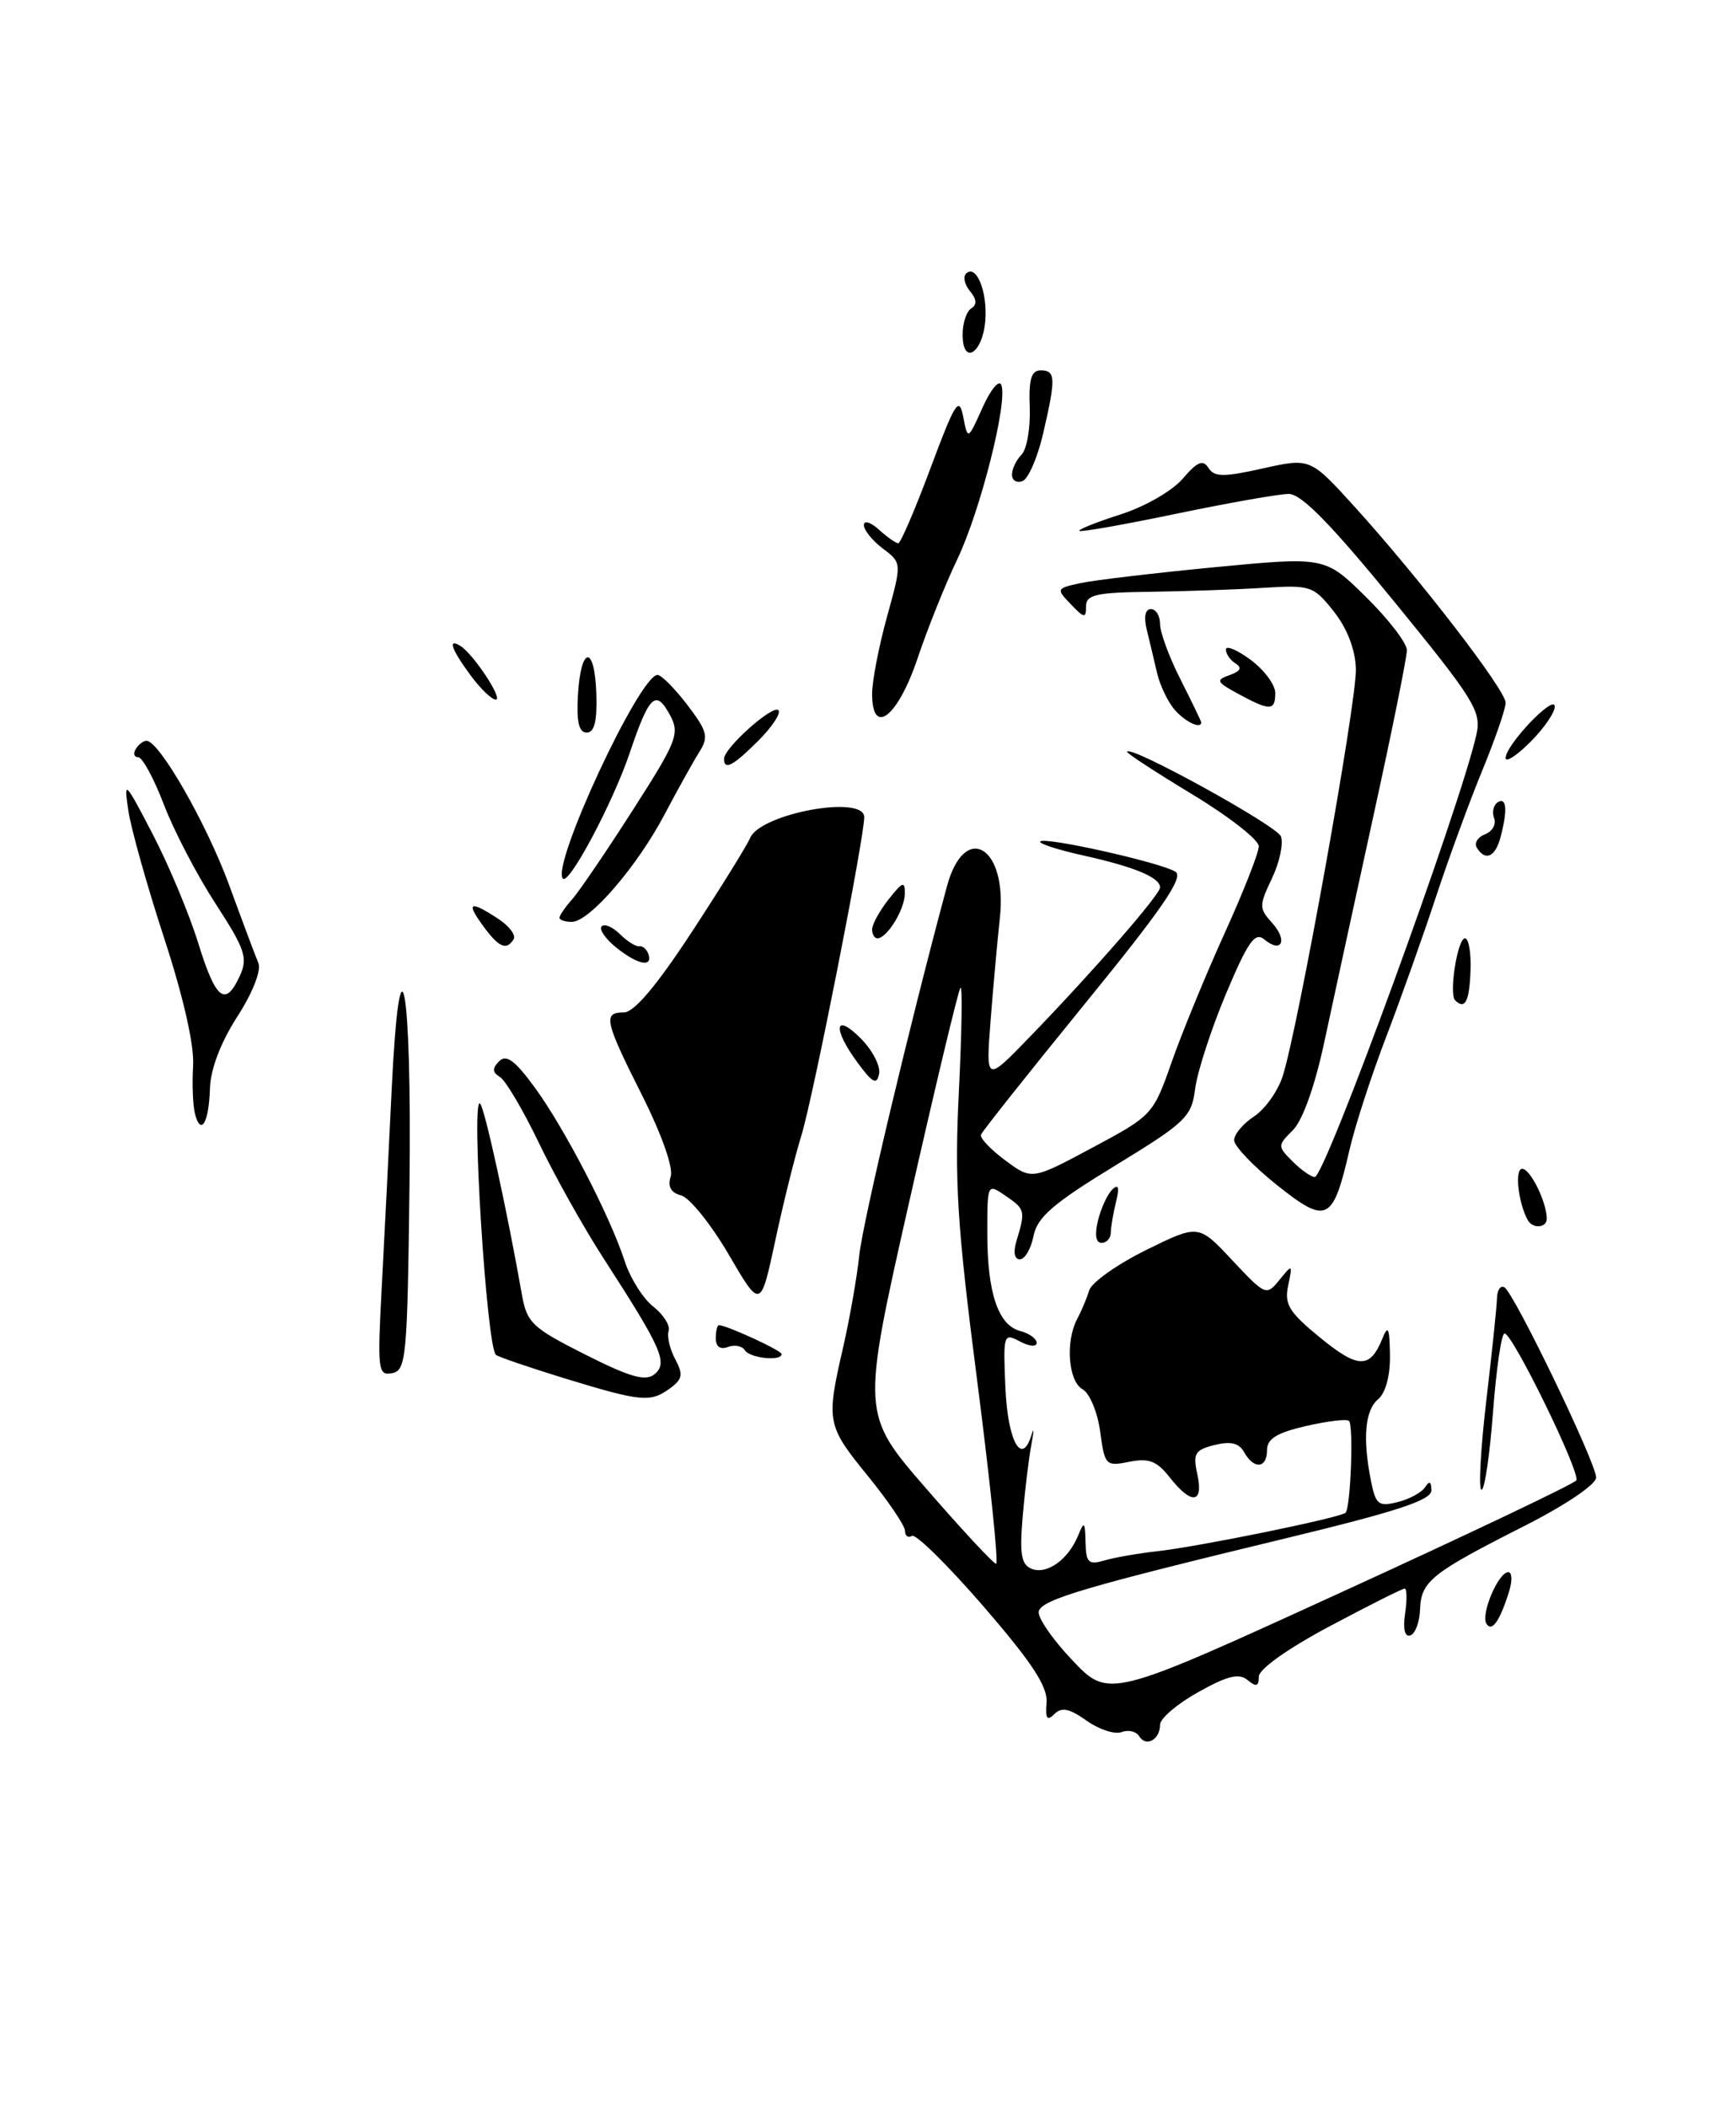 <?xml version="1.0" encoding="UTF-8" standalone="no"?>
<!DOCTYPE svg PUBLIC "-//W3C//DTD SVG 1.1//EN" "http://www.w3.org/Graphics/SVG/1.1/DTD/svg11.dtd" >
<svg xmlns="http://www.w3.org/2000/svg" xmlns:xlink="http://www.w3.org/1999/xlink" version="1.1" viewBox="0 0 211 256">
 <g >
 <path fill="currentColor"
d=" M 49.77 144.06 C 50.07 119.33 48.60 111.66 47.59 132.66 C 47.26 139.72 46.72 150.38 46.40 156.34 C 45.86 166.49 45.94 167.16 47.66 166.83 C 49.37 166.50 49.52 164.91 49.77 144.06 Z  M 138.47 210.95 C 138.10 210.35 137.13 210.12 136.31 210.44 C 135.49 210.75 133.58 210.12 132.07 209.05 C 129.97 207.56 129.03 207.37 128.15 208.25 C 127.27 209.13 127.04 208.80 127.20 206.85 C 127.36 204.92 125.45 202.01 119.55 195.18 C 115.22 190.18 111.30 186.31 110.84 186.60 C 110.38 186.88 110.00 186.61 110.00 185.99 C 110.00 185.37 107.97 182.38 105.50 179.34 C 100.49 173.19 100.40 172.73 102.45 163.81 C 103.25 160.34 104.15 155.25 104.44 152.50 C 104.88 148.40 110.52 124.65 115.09 107.70 C 117.23 99.74 122.47 102.83 121.53 111.50 C 121.23 114.25 120.72 119.88 120.40 124.00 C 119.82 131.50 119.82 131.50 125.16 125.98 C 132.85 118.04 141.00 108.69 141.00 107.82 C 141.00 106.61 137.90 105.32 131.74 103.95 C 128.58 103.25 126.19 102.48 126.44 102.23 C 127.03 101.64 141.09 104.79 142.87 105.91 C 143.91 106.56 141.28 110.40 131.87 121.94 C 125.07 130.29 119.38 137.45 119.23 137.86 C 119.09 138.27 120.42 139.67 122.19 140.98 C 125.42 143.37 125.42 143.37 132.78 139.43 C 140.06 135.54 140.17 135.43 142.42 129.00 C 143.68 125.42 146.57 118.39 148.85 113.37 C 151.13 108.35 153.00 103.60 153.00 102.82 C 153.00 102.04 149.40 99.22 145.00 96.56 C 140.60 93.90 137.00 91.56 137.00 91.35 C 137.00 90.30 155.18 100.29 155.69 101.62 C 156.01 102.48 155.53 104.77 154.60 106.71 C 153.02 110.03 153.02 110.36 154.62 112.13 C 156.55 114.27 155.78 115.89 153.66 114.13 C 152.53 113.19 151.68 114.40 149.01 120.74 C 147.22 125.01 145.54 130.18 145.27 132.23 C 144.83 135.71 144.17 136.34 135.49 141.64 C 128.00 146.21 126.08 147.87 125.62 150.16 C 125.31 151.72 124.56 153.00 123.96 153.00 C 123.29 153.00 123.13 152.13 123.55 150.75 C 124.65 147.11 124.60 146.91 122.25 145.30 C 120.00 143.76 120.00 143.76 120.00 149.81 C 120.00 157.08 121.32 161.01 124.01 161.71 C 125.11 162.00 126.00 162.65 126.00 163.15 C 126.00 163.66 125.08 163.58 123.95 162.97 C 121.97 161.92 121.92 162.10 122.20 168.61 C 122.49 175.14 124.20 178.20 125.38 174.31 C 125.68 173.31 125.67 173.85 125.36 175.50 C 125.04 177.15 124.57 181.09 124.30 184.25 C 123.91 188.89 124.13 190.11 125.42 190.61 C 127.28 191.32 129.87 189.45 131.05 186.53 C 131.77 184.76 131.88 184.86 131.94 187.37 C 131.99 189.86 132.30 190.15 134.25 189.58 C 135.49 189.22 138.35 188.72 140.62 188.47 C 145.80 187.89 162.94 184.39 163.54 183.79 C 164.16 183.18 164.54 173.20 163.96 172.63 C 163.71 172.37 161.36 172.65 158.75 173.25 C 155.21 174.06 154.00 174.80 154.00 176.17 C 154.00 178.41 152.41 178.56 151.22 176.44 C 150.60 175.31 149.58 175.07 147.62 175.56 C 145.23 176.16 144.97 176.59 145.53 179.12 C 146.31 182.69 144.82 182.86 142.18 179.50 C 140.61 177.50 139.63 177.12 137.25 177.60 C 134.40 178.17 134.27 178.04 133.72 173.93 C 133.40 171.58 132.44 169.26 131.57 168.78 C 129.84 167.81 129.47 162.97 130.93 160.24 C 131.44 159.28 132.10 157.72 132.39 156.76 C 132.69 155.80 135.80 153.60 139.30 151.87 C 145.68 148.73 145.68 148.73 149.78 153.12 C 153.81 157.41 153.92 157.46 155.51 155.50 C 157.09 153.55 157.12 153.57 156.57 156.18 C 156.08 158.46 156.67 159.42 160.46 162.52 C 165.07 166.29 166.52 166.32 168.01 162.65 C 168.71 160.91 168.89 161.28 168.94 164.63 C 168.98 167.14 168.41 169.24 167.50 170.00 C 165.90 171.33 165.60 174.76 166.64 179.95 C 167.21 182.80 167.56 183.08 169.88 182.49 C 171.31 182.14 172.82 181.31 173.22 180.67 C 173.73 179.87 173.97 179.99 173.98 181.06 C 174.00 182.25 169.85 183.62 156.25 186.90 C 131.98 192.76 126.73 194.31 126.26 195.73 C 126.03 196.41 127.85 199.08 130.30 201.67 C 134.76 206.38 134.76 206.38 162.94 193.49 C 178.45 186.40 191.34 180.26 191.59 179.86 C 192.14 178.97 183.85 162.00 182.87 162.00 C 182.49 162.00 181.87 166.28 181.47 171.50 C 181.08 176.72 180.45 181.00 180.07 181.00 C 179.69 181.00 179.95 176.16 180.64 170.25 C 181.34 164.34 181.93 158.69 181.95 157.69 C 181.98 156.70 182.39 156.12 182.86 156.41 C 184.07 157.16 194.00 177.74 194.00 179.51 C 194.00 180.35 190.26 182.87 185.25 185.41 C 173.98 191.11 172.73 192.11 172.60 195.51 C 172.55 197.06 172.01 198.50 171.42 198.69 C 170.74 198.92 170.50 197.92 170.78 196.03 C 171.03 194.36 171.00 193.00 170.73 193.00 C 170.45 193.00 166.35 195.06 161.61 197.58 C 156.51 200.30 153.00 202.79 153.00 203.70 C 153.00 204.89 152.69 204.99 151.64 204.12 C 150.60 203.25 149.19 203.59 145.64 205.58 C 143.09 207.00 141.00 208.78 141.00 209.53 C 141.00 211.35 139.30 212.30 138.47 210.95 Z  M 118.77 167.75 C 116.33 148.85 116.00 143.54 116.55 132.50 C 116.90 125.35 116.99 119.72 116.74 120.00 C 116.48 120.28 113.67 132.04 110.48 146.14 C 104.69 171.78 104.69 171.78 112.60 180.88 C 116.94 185.89 120.76 189.98 121.07 189.99 C 121.38 190.00 120.35 179.99 118.77 167.75 Z  M 180.67 197.27 C 179.95 196.12 182.11 191.02 183.32 191.01 C 183.77 191.00 183.83 192.01 183.45 193.25 C 182.33 196.90 181.33 198.35 180.67 197.27 Z  M 68.59 167.45 C 64.25 166.11 60.50 164.83 60.27 164.60 C 59.13 163.47 57.23 133.03 58.35 134.07 C 58.90 134.57 61.61 146.95 63.43 157.26 C 64.04 160.72 64.67 161.31 71.13 164.57 C 76.62 167.33 78.47 167.86 79.56 166.95 C 81.21 165.58 80.44 163.84 73.44 153.01 C 70.98 149.22 67.42 142.86 65.51 138.88 C 63.60 134.90 61.47 131.29 60.78 130.86 C 59.83 130.27 59.80 129.80 60.67 128.93 C 61.54 128.06 62.60 128.84 65.01 132.14 C 68.66 137.15 74.16 147.77 75.93 153.23 C 76.60 155.29 78.16 157.77 79.40 158.74 C 80.64 159.72 81.48 161.05 81.27 161.70 C 81.05 162.36 81.41 163.89 82.06 165.12 C 83.06 166.98 82.96 167.56 81.44 168.67 C 79.05 170.42 77.95 170.31 68.59 167.45 Z  M 90.53 164.04 C 90.20 163.52 89.28 163.34 88.47 163.65 C 87.55 164.00 87.00 163.61 87.00 162.61 C 87.00 161.72 87.17 161.00 87.38 161.00 C 88.32 161.00 95.00 164.08 95.00 164.51 C 95.00 165.42 91.12 165.01 90.53 164.04 Z  M 88.55 152.38 C 86.40 148.72 83.81 145.50 82.80 145.24 C 81.54 144.91 81.13 144.17 81.52 142.94 C 81.86 141.88 80.43 137.83 78.05 133.09 C 73.47 124.00 73.26 123.00 75.84 123.00 C 77.07 123.00 79.82 119.74 84.07 113.25 C 87.58 107.89 90.78 102.74 91.17 101.81 C 92.43 98.84 104.96 96.53 105.04 99.25 C 105.10 101.55 98.81 133.44 97.39 138.00 C 96.62 140.47 95.19 146.22 94.22 150.77 C 92.44 159.05 92.44 159.05 88.55 152.38 Z  M 133.46 148.25 C 133.84 146.74 134.62 145.05 135.21 144.50 C 135.95 143.80 136.08 144.25 135.65 146.00 C 135.31 147.38 135.02 149.06 135.01 149.75 C 135.01 150.44 134.50 151.00 133.89 151.00 C 133.18 151.00 133.03 150.00 133.46 148.25 Z  M 185.70 148.25 C 184.53 146.16 184.07 142.00 185.01 142.00 C 186.00 142.00 188.00 146.06 188.00 148.07 C 188.00 149.18 186.30 149.32 185.70 148.25 Z  M 155.21 143.98 C 152.35 141.70 150.00 139.24 150.00 138.53 C 150.00 137.81 151.08 136.52 152.41 135.65 C 153.74 134.78 155.30 132.59 155.89 130.79 C 157.76 125.02 164.94 85.11 164.80 81.23 C 164.72 78.88 163.72 76.30 162.10 74.27 C 159.64 71.17 159.29 71.06 153.52 71.42 C 150.21 71.63 144.01 71.84 139.75 71.90 C 133.21 71.98 132.00 72.26 132.00 73.67 C 132.00 75.15 131.78 75.12 130.16 73.42 C 128.36 71.55 128.38 71.48 131.30 70.85 C 132.94 70.49 140.30 69.62 147.66 68.91 C 161.05 67.63 161.05 67.63 166.03 72.53 C 168.76 75.22 171.00 78.13 171.00 78.99 C 171.00 79.85 169.18 88.87 166.95 99.03 C 164.73 109.19 162.05 121.52 161.00 126.42 C 159.84 131.89 158.34 136.10 157.16 137.29 C 155.26 139.18 155.26 139.26 157.11 141.11 C 158.15 142.15 159.36 143.00 159.80 143.00 C 161.06 143.00 177.56 97.82 179.46 89.19 C 180.07 86.43 179.17 84.98 169.45 73.08 C 161.78 63.69 158.17 60.00 156.64 60.01 C 155.46 60.01 149.32 61.10 143.00 62.41 C 136.68 63.73 131.36 64.67 131.19 64.50 C 131.01 64.34 133.26 63.44 136.19 62.50 C 139.15 61.56 142.50 59.63 143.76 58.15 C 145.53 56.08 146.22 55.80 146.88 56.85 C 147.60 57.97 148.71 57.98 153.49 56.91 C 159.25 55.63 159.25 55.63 164.64 61.56 C 172.57 70.31 183.00 83.83 183.00 85.38 C 183.00 86.12 181.72 89.82 180.16 93.61 C 178.60 97.40 176.06 104.33 174.52 109.00 C 172.98 113.67 170.26 121.33 168.47 126.00 C 166.68 130.68 164.68 136.83 164.03 139.67 C 162.01 148.45 161.28 148.81 155.21 143.98 Z  M 23.70 135.33 C 23.44 134.32 23.34 131.70 23.47 129.50 C 23.63 127.01 22.30 121.17 19.96 114.00 C 17.89 107.67 15.93 100.70 15.60 98.50 C 15.03 94.69 15.17 94.83 18.56 101.35 C 20.52 105.11 23.01 111.07 24.10 114.60 C 26.23 121.49 27.40 122.40 29.16 118.54 C 30.15 116.38 29.78 115.30 26.20 109.79 C 23.95 106.33 21.12 100.91 19.92 97.75 C 18.71 94.59 17.31 92.00 16.80 92.00 C 16.30 92.00 16.16 91.55 16.50 91.00 C 16.84 90.45 17.43 90.00 17.81 90.00 C 19.35 90.01 25.08 100.00 27.84 107.50 C 29.45 111.90 31.06 116.19 31.41 117.02 C 31.77 117.91 30.70 120.64 28.84 123.52 C 26.83 126.64 25.59 129.89 25.52 132.21 C 25.39 136.41 24.42 138.07 23.70 135.33 Z  M 104.25 129.13 C 101.17 124.96 101.41 122.95 104.60 126.14 C 106.03 127.57 107.04 129.52 106.85 130.46 C 106.57 131.85 106.06 131.58 104.25 129.13 Z  M 176.86 121.53 C 176.09 120.75 177.15 114.00 178.06 114.00 C 178.52 114.00 178.82 115.80 178.73 118.00 C 178.59 121.70 178.05 122.71 176.86 121.53 Z  M 74.86 115.09 C 73.56 114.03 72.78 112.89 73.13 112.54 C 73.48 112.19 74.47 112.62 75.35 113.49 C 76.22 114.36 77.27 115.02 77.69 114.96 C 78.11 114.90 78.61 115.33 78.81 115.92 C 79.37 117.60 77.46 117.19 74.86 115.09 Z  M 58.70 112.47 C 56.61 109.60 57.10 109.37 60.53 111.61 C 61.88 112.49 62.74 113.62 62.43 114.11 C 61.56 115.52 60.63 115.12 58.70 112.47 Z  M 106.00 112.91 C 106.00 112.31 106.90 110.67 108.00 109.27 C 109.72 107.09 110.00 107.00 109.97 108.62 C 109.94 110.54 107.80 114.00 106.64 114.00 C 106.29 114.00 106.00 113.51 106.00 112.91 Z  M 68.00 111.50 C 68.00 111.22 68.70 110.21 69.55 109.25 C 70.40 108.29 73.72 103.41 76.92 98.41 C 82.28 90.06 82.64 89.13 81.45 86.91 C 79.72 83.68 78.92 84.42 76.53 91.50 C 74.49 97.53 69.18 107.51 68.42 106.75 C 66.92 105.25 77.73 82.00 79.92 82.00 C 80.38 82.00 82.01 83.64 83.54 85.64 C 85.99 88.86 86.16 89.52 84.98 91.39 C 84.25 92.55 82.36 95.94 80.79 98.92 C 77.43 105.29 71.64 112.00 69.50 112.00 C 68.68 112.00 68.00 111.78 68.00 111.50 Z  M 179.50 102.99 C 179.15 102.44 179.60 101.71 180.49 101.36 C 181.39 101.02 181.88 100.14 181.60 99.40 C 181.32 98.67 181.52 97.80 182.04 97.47 C 183.13 96.80 183.25 98.45 182.37 101.75 C 181.73 104.14 180.52 104.66 179.50 102.99 Z  M 88.00 92.19 C 88.00 90.88 93.92 85.59 94.61 86.28 C 94.96 86.63 93.87 88.28 92.20 89.96 C 89.10 93.06 88.00 93.64 88.00 92.19 Z  M 183.00 92.09 C 183.00 90.51 188.94 84.28 188.97 85.83 C 188.99 86.56 187.65 88.50 186.00 90.15 C 184.35 91.80 183.00 92.68 183.00 92.09 Z  M 70.24 84.49 C 70.59 78.45 72.27 78.27 72.48 84.25 C 72.59 87.62 72.25 89.00 71.31 89.00 C 70.36 89.00 70.06 87.70 70.24 84.49 Z  M 142.79 86.25 C 141.95 85.29 140.98 83.26 140.63 81.75 C 140.28 80.24 139.72 77.88 139.38 76.50 C 139.00 74.96 139.19 74.00 139.88 74.00 C 140.50 74.00 141.00 74.82 141.00 75.83 C 141.00 76.84 142.12 79.87 143.50 82.58 C 144.87 85.29 145.99 87.61 146.00 87.75 C 146.01 88.63 144.07 87.72 142.79 86.25 Z  M 106.00 84.30 C 106.00 82.74 106.82 78.52 107.81 74.93 C 109.62 68.39 109.62 68.39 107.31 66.65 C 106.04 65.69 105.00 64.41 105.00 63.80 C 105.00 63.19 105.82 63.43 106.83 64.35 C 107.83 65.26 108.89 66.00 109.18 66.00 C 109.46 66.00 111.23 61.89 113.10 56.87 C 116.09 48.86 116.57 48.09 117.07 50.62 C 117.63 53.50 117.63 53.50 119.43 49.50 C 120.42 47.30 121.44 46.08 121.71 46.78 C 122.50 48.89 119.15 62.11 116.33 68.00 C 114.88 71.03 112.72 76.42 111.52 80.00 C 109.13 87.11 106.00 89.55 106.00 84.30 Z  M 150.52 84.31 C 147.84 82.86 147.73 82.62 149.45 82.02 C 150.76 81.56 150.99 81.11 150.18 80.61 C 149.53 80.21 149.00 79.45 149.00 78.91 C 149.00 78.38 150.35 78.94 152.00 80.16 C 153.65 81.38 155.00 83.19 155.00 84.19 C 155.00 86.38 154.38 86.40 150.52 84.31 Z  M 57.19 82.04 C 54.87 78.90 54.38 77.50 55.95 78.47 C 57.54 79.45 61.20 85.00 60.26 85.00 C 59.77 85.00 58.39 83.67 57.19 82.04 Z  M 123.00 57.67 C 123.00 56.97 123.52 55.88 124.16 55.24 C 124.80 54.60 125.25 52.03 125.16 49.54 C 125.02 46.08 125.34 45.00 126.49 45.00 C 128.32 45.00 128.35 45.93 126.78 52.70 C 126.11 55.59 124.98 58.18 124.28 58.45 C 123.57 58.72 123.00 58.37 123.00 57.67 Z  M 117.00 40.64 C 117.00 39.25 117.47 37.83 118.05 37.47 C 118.76 37.03 118.72 36.36 117.91 35.39 C 117.25 34.60 117.03 33.64 117.41 33.25 C 118.64 32.03 120.03 35.39 119.76 38.92 C 119.45 42.95 117.00 44.48 117.00 40.64 Z "/>
</g>
</svg>